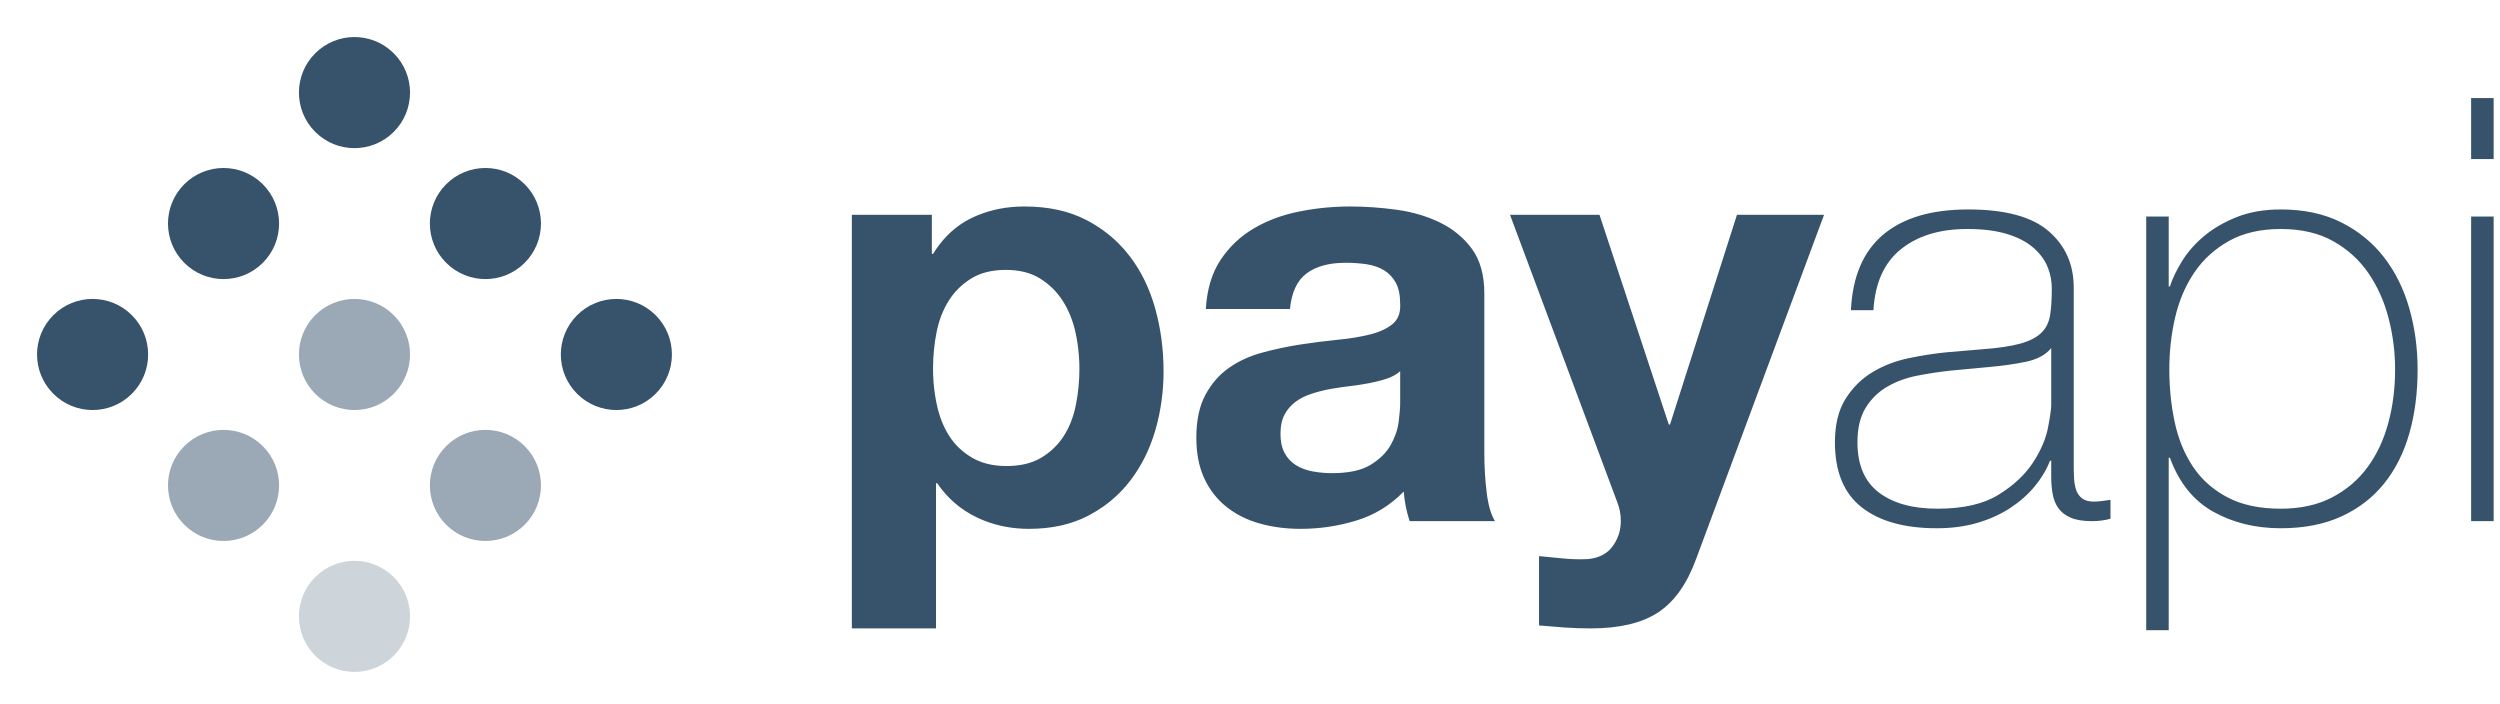 <svg width="135" height="38" viewBox="0 0 135 38" fill="none" xmlns="http://www.w3.org/2000/svg" xmlns:xlink="http://www.w3.org/1999/xlink">
	<desc>
			Created with Pixso.
	</desc>
	<defs/>
	<path id="payapi" d="M50.544 33.934L50.544 26.094L50.608 26.094C51.163 26.905 51.872 27.518 52.736 27.934Q52.963 28.044 53.198 28.133L53.198 28.133Q54.301 28.558 55.568 28.558C56.784 28.558 57.845 28.323 58.752 27.854Q59.608 27.411 60.287 26.777L60.287 26.777Q60.686 26.405 61.024 25.966C61.632 25.177 62.085 24.27 62.384 23.246Q62.392 23.217 62.401 23.188Q62.832 21.679 62.832 20.046Q62.832 18.286 62.384 16.67C62.085 15.593 61.627 14.648 61.008 13.838Q60.73 13.473 60.408 13.151Q59.658 12.401 58.672 11.886Q57.264 11.15 55.312 11.15Q53.924 11.15 52.745 11.646L52.745 11.646Q52.619 11.699 52.496 11.758Q52.279 11.861 52.075 11.985Q51.075 12.594 50.384 13.71L50.32 13.71L50.32 11.598L46 11.598L46 33.934L50.544 33.934ZM52.496 24.718C53.008 25.017 53.627 25.166 54.352 25.166C55.099 25.166 55.723 25.017 56.224 24.718C56.725 24.419 57.131 24.03 57.44 23.55C57.749 23.07 57.968 22.51 58.096 21.87C58.224 21.23 58.288 20.579 58.288 19.918Q58.288 19.207 58.181 18.512Q58.139 18.238 58.08 17.966C57.941 17.326 57.712 16.755 57.392 16.254C57.072 15.752 56.661 15.347 56.16 15.038C55.659 14.729 55.045 14.574 54.32 14.574Q53.2 14.574 52.448 15.038C51.947 15.347 51.541 15.747 51.232 16.238Q50.768 16.974 50.576 17.934C50.448 18.574 50.384 19.235 50.384 19.918Q50.384 20.629 50.491 21.324Q50.533 21.598 50.592 21.87C50.731 22.51 50.955 23.07 51.264 23.55C51.573 24.03 51.984 24.419 52.496 24.718ZM70.234 28.558Q70.971 28.558 71.694 28.455Q72.476 28.343 73.242 28.11C74.223 27.811 75.076 27.289 75.802 26.542C75.823 26.819 75.861 27.091 75.914 27.358C75.967 27.625 76.037 27.886 76.122 28.142L80.73 28.142C80.516 27.801 80.367 27.289 80.282 26.606C80.197 25.923 80.154 25.209 80.154 24.462L80.154 15.854C80.154 14.851 79.93 14.046 79.482 13.438Q79.249 13.121 78.969 12.853Q78.443 12.348 77.754 12.014C77.05 11.673 76.271 11.443 75.418 11.326Q74.138 11.15 72.89 11.15Q72.482 11.15 72.075 11.174Q71.111 11.23 70.154 11.422C69.247 11.604 68.431 11.907 67.706 12.334C66.981 12.761 66.383 13.326 65.914 14.03C65.445 14.734 65.178 15.619 65.114 16.686L69.658 16.686C69.743 15.79 70.042 15.15 70.554 14.766Q71.322 14.19 72.666 14.19Q73.274 14.19 73.802 14.27Q74.33 14.35 74.73 14.59C74.996 14.75 75.21 14.974 75.37 15.262C75.53 15.55 75.61 15.94 75.61 16.43C75.611 16.461 75.612 16.492 75.612 16.523C75.612 16.946 75.473 17.273 75.194 17.502C74.895 17.747 74.49 17.934 73.978 18.062C73.466 18.19 72.879 18.286 72.218 18.35C71.556 18.414 70.885 18.5 70.202 18.606C69.519 18.712 68.842 18.856 68.17 19.038Q67.162 19.31 66.378 19.854C65.855 20.217 65.428 20.702 65.098 21.31Q64.602 22.222 64.602 23.63C64.602 24.483 64.746 25.219 65.034 25.838C65.322 26.456 65.722 26.969 66.234 27.374C66.746 27.779 67.343 28.078 68.026 28.27C68.709 28.462 69.445 28.558 70.234 28.558ZM70.874 25.454C71.215 25.518 71.567 25.55 71.93 25.55Q73.274 25.55 74.01 25.102C74.501 24.803 74.863 24.446 75.098 24.03C75.332 23.614 75.477 23.192 75.53 22.766Q75.61 22.126 75.61 21.742L75.61 20.046C75.418 20.217 75.178 20.35 74.89 20.446C74.602 20.542 74.293 20.622 73.962 20.686C73.631 20.75 73.284 20.803 72.922 20.846C72.559 20.889 72.197 20.942 71.834 21.006C71.493 21.07 71.156 21.155 70.826 21.262C70.495 21.369 70.207 21.513 69.962 21.694C69.717 21.875 69.519 22.105 69.37 22.382C69.221 22.659 69.146 23.011 69.146 23.438Q69.146 24.046 69.37 24.462C69.519 24.739 69.722 24.958 69.978 25.118C70.234 25.278 70.532 25.39 70.874 25.454ZM85.892 33.934C87.449 33.934 88.665 33.646 89.54 33.07C90.414 32.494 91.097 31.534 91.588 30.19L98.5 11.598L93.796 11.598L90.18 22.926L90.116 22.926L86.372 11.598L81.54 11.598L87.332 27.118C87.46 27.438 87.524 27.779 87.524 28.142C87.524 28.633 87.38 29.081 87.092 29.486C86.804 29.891 86.361 30.126 85.764 30.19C85.316 30.211 84.868 30.201 84.42 30.158C83.972 30.115 83.534 30.073 83.108 30.03L83.108 33.774C83.577 33.816 84.041 33.854 84.5 33.886C84.958 33.918 85.422 33.934 85.892 33.934ZM104.59 28.526C105.379 28.526 106.104 28.43 106.766 28.238C107.427 28.046 108.019 27.779 108.542 27.438C109.064 27.097 109.507 26.707 109.87 26.27C110.232 25.832 110.51 25.369 110.702 24.878L110.766 24.878L110.766 25.742C110.766 26.084 110.792 26.398 110.846 26.686C110.899 26.974 111 27.225 111.15 27.438Q111.374 27.758 111.806 27.95C112.094 28.078 112.483 28.142 112.974 28.142C113.315 28.142 113.646 28.099 113.966 28.014L113.966 26.99Q113.39 27.086 113.07 27.086Q112.654 27.086 112.43 26.91Q112.36 26.855 112.303 26.79Q112.176 26.645 112.109 26.446C112.046 26.254 112.008 26.041 111.998 25.806C111.987 25.571 111.982 25.336 111.982 25.102L111.982 15.534C111.982 14.275 111.528 13.257 110.622 12.478Q109.261 11.31 106.286 11.31Q103.31 11.31 101.693 12.67C100.616 13.577 100.035 14.937 99.95 16.75L101.166 16.75C101.251 15.278 101.747 14.179 102.654 13.454Q102.675 13.437 102.697 13.419Q104.049 12.366 106.222 12.366C107.054 12.366 107.758 12.451 108.333 12.622C108.91 12.793 109.379 13.027 109.742 13.326C110.104 13.624 110.371 13.966 110.542 14.35Q110.577 14.429 110.607 14.51Q110.797 15.018 110.797 15.598C110.797 16.174 110.766 16.654 110.702 17.038C110.638 17.422 110.478 17.737 110.222 17.982C109.966 18.227 109.587 18.419 109.086 18.558C108.584 18.697 107.896 18.798 107.021 18.862L105.134 19.022Q104.141 19.118 103.07 19.342C102.355 19.491 101.704 19.742 101.118 20.094C100.531 20.446 100.046 20.926 99.662 21.534C99.278 22.142 99.086 22.926 99.086 23.886C99.086 25.465 99.566 26.633 100.526 27.39C101.486 28.148 102.84 28.526 104.59 28.526ZM101.453 26.59C102.222 27.177 103.278 27.47 104.622 27.47Q106.702 27.47 107.917 26.718C108.728 26.217 109.347 25.641 109.774 24.99C110.2 24.339 110.472 23.71 110.59 23.102C110.707 22.494 110.766 22.084 110.766 21.87L110.766 18.798C110.467 19.161 110.014 19.406 109.406 19.534C108.797 19.662 108.12 19.758 107.374 19.822L105.326 20.014C104.728 20.078 104.131 20.169 103.534 20.286Q102.638 20.462 101.917 20.878C101.438 21.155 101.048 21.534 100.75 22.014C100.451 22.494 100.302 23.118 100.302 23.886C100.302 25.102 100.686 26.003 101.453 26.59ZM117.111 34.03L117.111 24.718L117.175 24.718C117.666 26.062 118.445 27.033 119.511 27.63C120.578 28.227 121.794 28.526 123.159 28.526C124.418 28.526 125.511 28.312 126.439 27.886C127.367 27.459 128.135 26.867 128.743 26.11C129.351 25.352 129.805 24.451 130.103 23.406C130.402 22.361 130.551 21.209 130.551 19.95C130.551 18.798 130.402 17.699 130.103 16.654C129.805 15.608 129.351 14.691 128.743 13.902C128.135 13.113 127.367 12.483 126.439 12.014C125.511 11.544 124.418 11.31 123.159 11.31C122.263 11.31 121.469 11.449 120.775 11.726C120.082 12.003 119.49 12.35 118.999 12.766Q118.263 13.39 117.815 14.126Q117.367 14.862 117.175 15.47L117.111 15.47L117.111 11.694L115.895 11.694L115.895 34.03L117.111 34.03ZM120.263 26.846Q121.431 27.47 123.159 27.47C124.226 27.47 125.149 27.267 125.927 26.862C126.706 26.456 127.346 25.913 127.847 25.23C128.349 24.547 128.722 23.752 128.967 22.846C129.213 21.939 129.335 20.974 129.335 19.95C129.335 19.011 129.218 18.088 128.983 17.182C128.749 16.275 128.386 15.465 127.895 14.75C127.405 14.035 126.77 13.46 125.991 13.022Q124.823 12.366 123.159 12.366C122.071 12.366 121.143 12.579 120.375 13.006C119.607 13.433 118.983 13.998 118.503 14.702C118.023 15.406 117.677 16.211 117.463 17.118Q117.143 18.478 117.143 19.95Q117.143 21.422 117.431 22.782Q117.719 24.142 118.407 25.182Q118.582 25.446 118.787 25.683Q119.392 26.38 120.263 26.846ZM134.657 8.59L134.657 5.294L133.441 5.294L133.441 8.59L134.657 8.59ZM134.657 28.142L134.657 11.694L133.441 11.694L133.441 28.142L134.657 28.142Z" clip-rule="evenodd" fill="#36536B" fill-opacity="1" fill-rule="evenodd"/>
	<circle id="Oval" r="3" transform="matrix(0.707 0.707 -0.707 0.707 19.142 5)" fill="#36536B" fill-opacity="1"/>
	<circle id="Oval" r="3" transform="matrix(0.707 0.707 -0.707 0.707 19.142 5)" stroke="#979797" stroke-opacity="0" stroke-width="0"/>
	<circle id="Oval Copy 6" r="3" transform="matrix(0.707 0.707 -0.707 0.707 26.213 12.071)" fill="#36536B" fill-opacity="1"/>
	<circle id="Oval Copy 6" r="3" transform="matrix(0.707 0.707 -0.707 0.707 26.213 12.071)" stroke="#979797" stroke-opacity="0" stroke-width="0"/>
	<circle id="Oval Copy 7" r="3" transform="matrix(0.707 0.707 -0.707 0.707 33.284 19.142)" fill="#36536B" fill-opacity="1"/>
	<circle id="Oval Copy 7" r="3" transform="matrix(0.707 0.707 -0.707 0.707 33.284 19.142)" stroke="#979797" stroke-opacity="0" stroke-width="0"/>
	<circle id="Oval Copy 10" r="3" transform="matrix(0.707 0.707 -0.707 0.707 12.071 12.071)" fill="#36536B" fill-opacity="1"/>
	<circle id="Oval Copy 10" r="3" transform="matrix(0.707 0.707 -0.707 0.707 12.071 12.071)" stroke="#979797" stroke-opacity="0" stroke-width="0"/>
	<g opacity="0.5">
		<circle id="Oval Copy 9" r="3" transform="matrix(0.707 0.707 -0.707 0.707 19.142 19.142)" fill="#36536B" fill-opacity="1"/>
		<circle id="Oval Copy 9" r="3" transform="matrix(0.707 0.707 -0.707 0.707 19.142 19.142)" stroke="#979797" stroke-opacity="0" stroke-width="0"/>
	</g>
	<g opacity="0.5">
		<circle id="Oval Copy 8" r="3" transform="matrix(0.707 0.707 -0.707 0.707 26.213 26.213)" fill="#36536B" fill-opacity="1"/>
		<circle id="Oval Copy 8" r="3" transform="matrix(0.707 0.707 -0.707 0.707 26.213 26.213)" stroke="#979797" stroke-opacity="0" stroke-width="0"/>
	</g>
	<circle id="Oval Copy 13" r="3" transform="matrix(0.707 0.707 -0.707 0.707 5 19.142)" fill="#36536B" fill-opacity="1"/>
	<circle id="Oval Copy 13" r="3" transform="matrix(0.707 0.707 -0.707 0.707 5 19.142)" stroke="#979797" stroke-opacity="0" stroke-width="0"/>
	<g opacity="0.5">
		<circle id="Oval Copy 12" r="3" transform="matrix(0.707 0.707 -0.707 0.707 12.071 26.213)" fill="#36536B" fill-opacity="1"/>
		<circle id="Oval Copy 12" r="3" transform="matrix(0.707 0.707 -0.707 0.707 12.071 26.213)" stroke="#979797" stroke-opacity="0" stroke-width="0"/>
	</g>
	<g opacity="0.25">
		<circle id="Oval Copy 11" r="3" transform="matrix(0.707 0.707 -0.707 0.707 19.142 33.284)" fill="#36536B" fill-opacity="1"/>
		<circle id="Oval Copy 11" r="3" transform="matrix(0.707 0.707 -0.707 0.707 19.142 33.284)" stroke="#979797" stroke-opacity="0" stroke-width="0"/>
	</g>
</svg>
